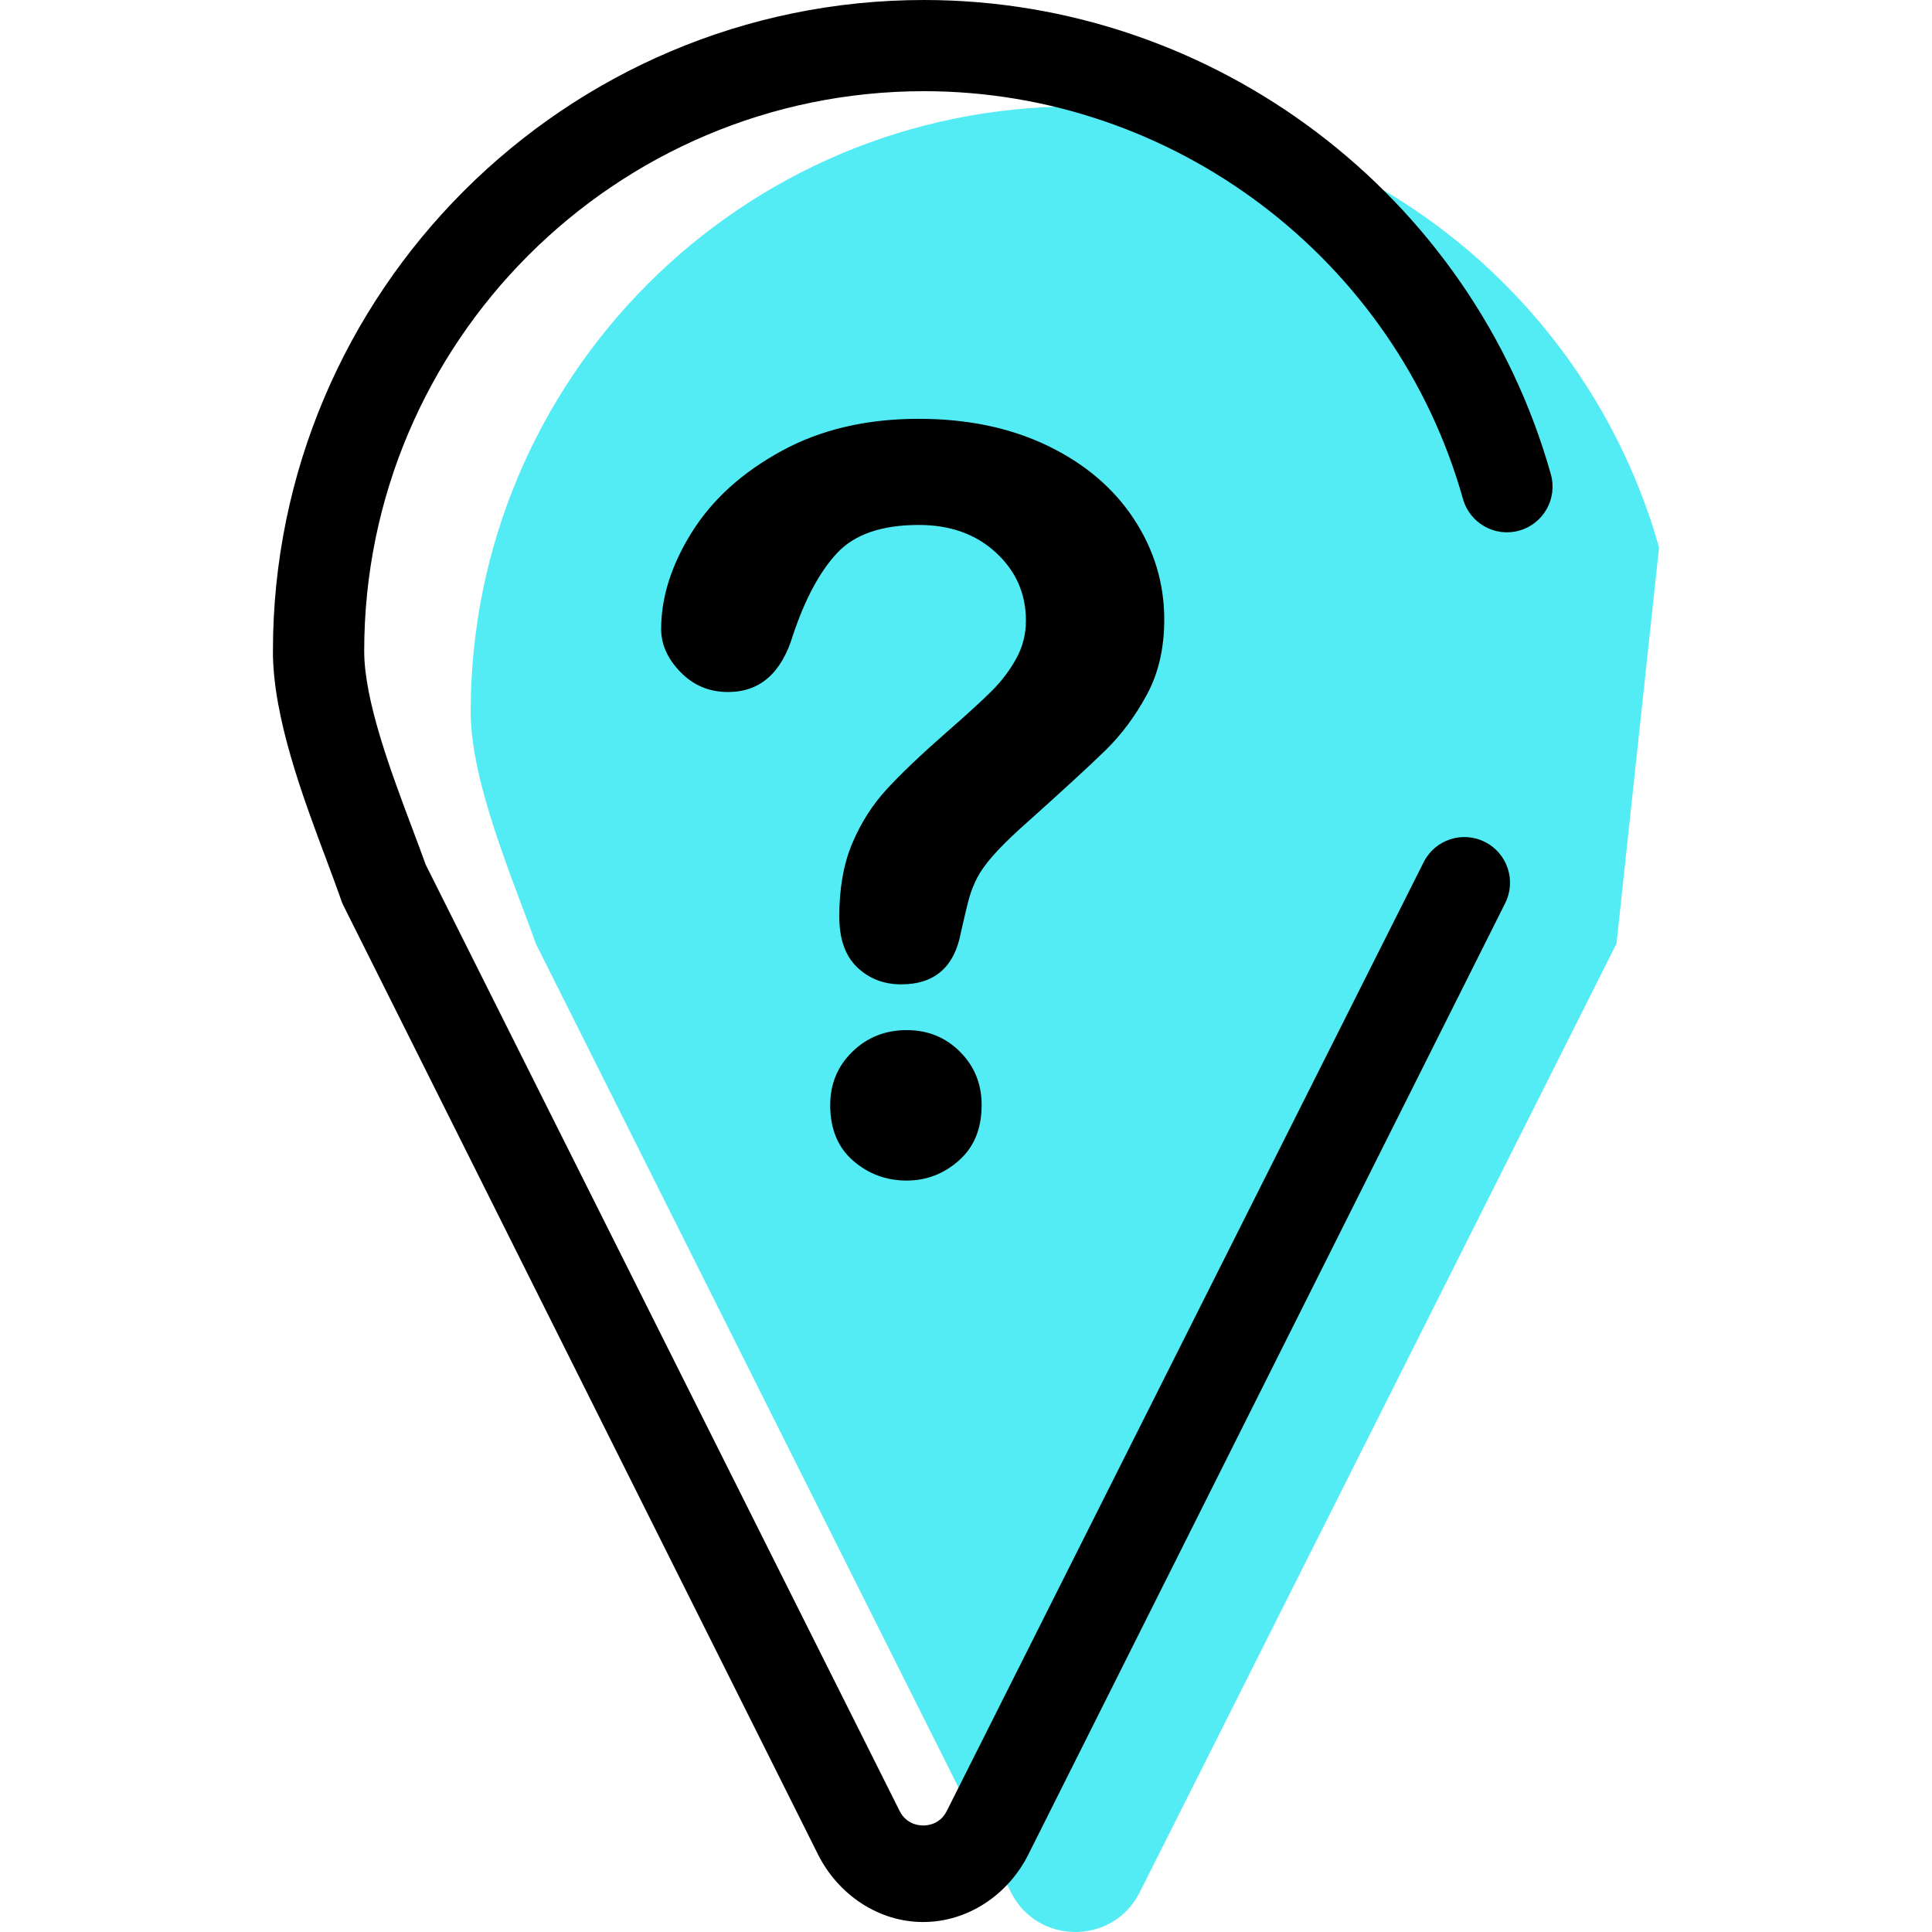 <?xml version="1.0" encoding="iso-8859-1"?>
<!-- Generator: Adobe Illustrator 19.1.0, SVG Export Plug-In . SVG Version: 6.00 Build 0)  -->
<svg version="1.1" id="Capa_1" xmlns="http://www.w3.org/2000/svg" xmlns:xlink="http://www.w3.org/1999/xlink" x="0px" y="0px"
	 viewBox="0 0 63.498 63.498" style="enable-background:new 0 0 63.498 63.498;" xml:space="preserve">
<g>
	<g id="group-119svg">
		<path id="path-1_21_" style="fill:#53ECF4;" d="M54.527,17.993C52.172,9.629,44.487,3.497,35.37,3.497
			c-10.991,0-19.9,8.91-19.9,19.9c0,2.329,1.405,5.538,2.14,7.615l15.616,31.179c0.872,1.741,3.357,1.743,4.232,0.003l15.671-31.182
			l0,0"/>
		<path id="path-2_21_" d="M30.343,63.17c-0.001,0-0.002,0-0.003,0c-1.471,0-2.796-0.904-3.455-2.221L11.269,29.727
			c-0.028-0.056-0.053-0.134-0.073-0.193c-0.133-0.376-0.289-0.8-0.454-1.24c-0.789-2.101-1.772-4.72-1.772-6.891
			C8.97,9.603,18.57,0,30.37,0c9.546,0,18.017,6.409,20.601,15.588c0.224,0.797-0.24,1.626-1.038,1.851
			c-0.794,0.225-1.626-0.241-1.85-1.039C45.862,8.509,38.578,2.997,30.37,2.997c-10.146,0-18.4,8.254-18.4,18.4
			c0,1.626,0.876,3.958,1.58,5.831c0.159,0.425,0.311,0.826,0.443,1.194l15.574,31.097c0.217,0.431,0.614,0.478,0.775,0.478
			c0,0,0,0,0.001,0c0.161,0,0.558-0.046,0.774-0.476L46.79,28.338c0.371-0.739,1.27-1.041,2.013-0.666
			c0.741,0.372,1.038,1.274,0.666,2.014L33.797,60.953C33.138,62.268,31.814,63.17,30.343,63.17z"/>
		<path id="path-3_21_" d="M21.73,20.677c0-1.048,0.335-2.108,1.008-3.184c0.673-1.075,1.653-1.964,2.944-2.669
			c1.289-0.707,2.795-1.059,4.514-1.059c1.598,0,3.01,0.295,4.234,0.884c1.223,0.59,2.168,1.392,2.835,2.406
			c0.667,1.015,1,2.116,1,3.308c0,0.936-0.189,1.758-0.569,2.463c-0.381,0.706-0.833,1.315-1.357,1.828
			c-0.524,0.512-1.463,1.376-2.819,2.587c-0.375,0.342-0.676,0.643-0.901,0.902c-0.227,0.26-0.395,0.496-0.505,0.711
			s-0.195,0.429-0.256,0.644s-0.151,0.593-0.274,1.133c-0.209,1.148-0.864,1.721-1.966,1.721c-0.575,0-1.056-0.188-1.448-0.563
			c-0.391-0.375-0.586-0.931-0.586-1.671c0-0.924,0.142-1.727,0.429-2.406c0.286-0.677,0.667-1.272,1.142-1.785
			c0.473-0.513,1.113-1.122,1.917-1.827c0.706-0.617,1.216-1.084,1.53-1.398c0.315-0.314,0.579-0.664,0.794-1.049
			c0.215-0.386,0.322-0.805,0.322-1.257c0-0.883-0.328-1.626-0.984-2.233c-0.656-0.606-1.501-0.91-2.538-0.91
			c-1.213,0-2.106,0.307-2.679,0.918c-0.573,0.612-1.058,1.513-1.455,2.704c-0.375,1.246-1.086,1.869-2.133,1.869
			c-0.617,0-1.138-0.217-1.562-0.654C21.942,21.656,21.73,21.184,21.73,20.677z M29.799,38.801c-0.673,0-1.259-0.218-1.761-0.654
			c-0.501-0.435-0.752-1.044-0.752-1.826c0-0.696,0.242-1.28,0.727-1.753c0.486-0.474,1.081-0.712,1.786-0.712
			c0.695,0,1.28,0.238,1.753,0.712c0.474,0.473,0.711,1.057,0.711,1.753c0,0.771-0.248,1.377-0.744,1.818
			C31.023,38.579,30.45,38.801,29.799,38.801z"/>
	</g>
</g>
<g>
</g>
<g>
</g>
<g>
</g>
<g>
</g>
<g>
</g>
<g>
</g>
<g>
</g>
<g>
</g>
<g>
</g>
<g>
</g>
<g>
</g>
<g>
</g>
<g>
</g>
<g>
</g>
<g>
</g>
</svg>
